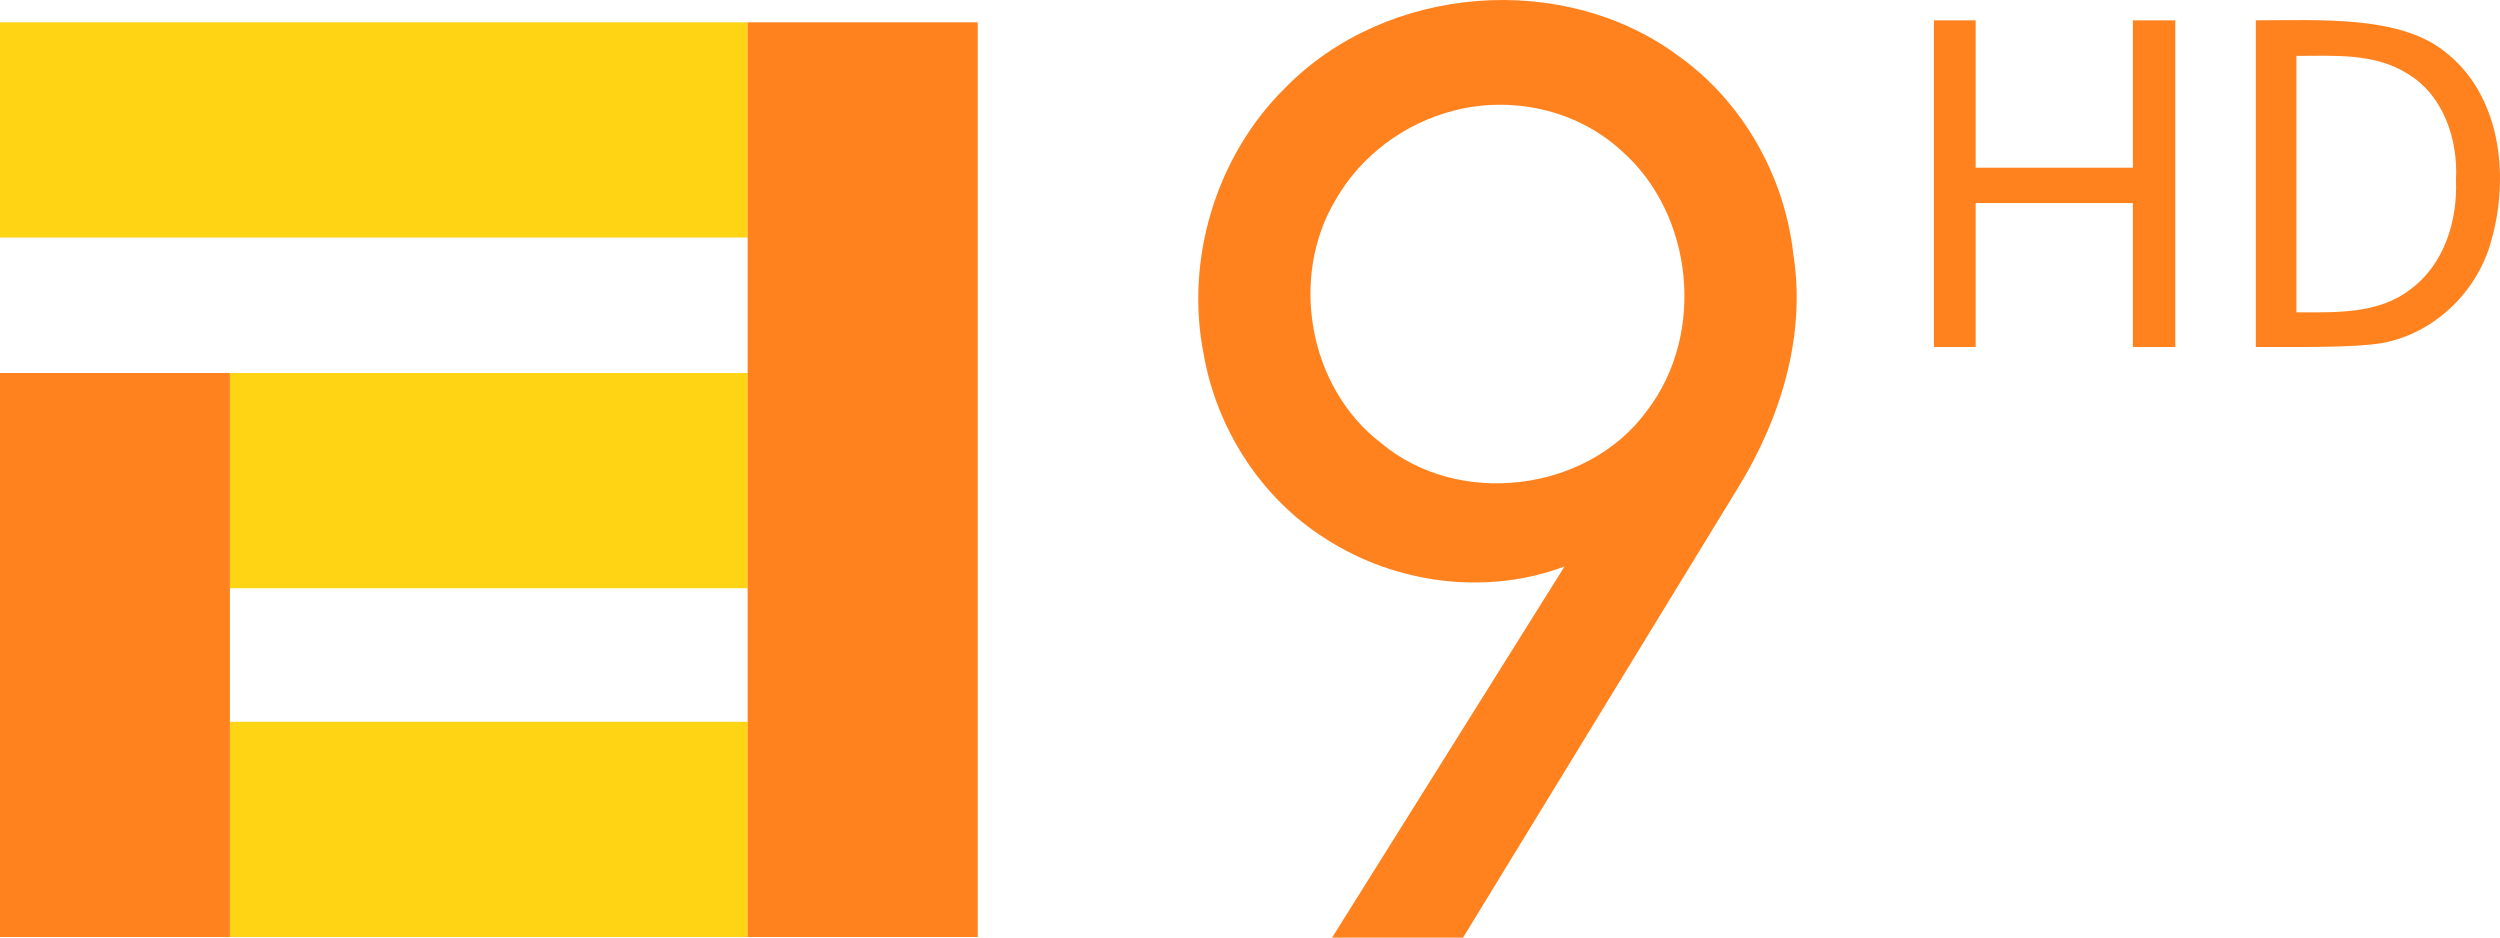 <?xml version="1.0" encoding="UTF-8"?>
<svg id="svg29" width="373.1pt" height="139.93pt" version="1.1" viewBox="0 0 373.1 139.93" xmlns="http://www.w3.org/2000/svg" xmlns:cc="http://creativecommons.org/ns#" xmlns:dc="http://purl.org/dc/elements/1.1/" xmlns:rdf="http://www.w3.org/1999/02/22-rdf-syntax-ns#">
 <path id="path11" d="m191.78 13.132c15.1-15.46 41.66-17.62 58.95-4.61 9.44 6.82 15.61 17.83 16.9 29.37 1.95 12.2-1.9 24.62-8.29 34.97l-40.99 67.065h-19.55l34.69-55.385c-11.67 4.38-25.21 2.59-35.64-4.13-9.65-6.06-16.3-16.45-18.23-27.63-2.78-14.12 1.89-29.53 12.16-39.65m25.07 3.41c-7.26 1.88-13.75 6.69-17.48 13.21-7 11.61-4.08 28.08 6.72 36.35 11.53 9.73 30.88 7.38 39.73-4.84 8.77-11.43 6.96-29.36-3.9-38.82-6.65-6.1-16.41-8.2-25.07-5.9z" fill="#ff821e"/>
 <path id="path13" d="m288.62 3.037h6.23v21.99h23.46v-21.99h6.33v48.75h-6.33v-21.485h-23.46v21.485h-6.23z" fill="#ff821e"/>
 <path id="path15" d="m336.66 3.032c9.426 0 21.283-0.747 28.07 4.57 8.47 6.43 9.83 18.56 7.1 28.2-2 7.63-8.43 13.9-16.22 15.38-4.169 0.724-12.198 0.6-18.95 0.6v-48.75m6.055 43.58c5.709 0 12.255 0.33 17.075-3.48 5.01-3.7 7-10.27 6.74-16.29 0.33-5.99-1.86-12.66-7.25-15.85-4.94-3.12-11.096-2.65-16.565-2.65z" fill="#ff821e"/>
 <g id="g844" transform="matrix(.884 0 0 .884 110.75 156.36)" fill-rule="evenodd">
  <path id="rect9-7" d="m-125.32-173.11h126.25v36.334h-126.25z" fill="#ffd414"/>
  <path id="rect11-4" d="m-86.471-113.9h87.405v36.334h-87.405z" fill="#ffd414"/>
  <path id="rect13-5" d="m-86.471-55.021h87.405v36.334h-87.405z" fill="#ffd414"/>
  <path id="rect15-4" d="m-125.32-113.9h38.847v95.209h-38.847z" fill="#ff821e"/>
  <path id="rect17-2" d="m0.934-173.11h38.847v154.42h-38.847z" fill="#ff821e"/>
 </g>
</svg>
